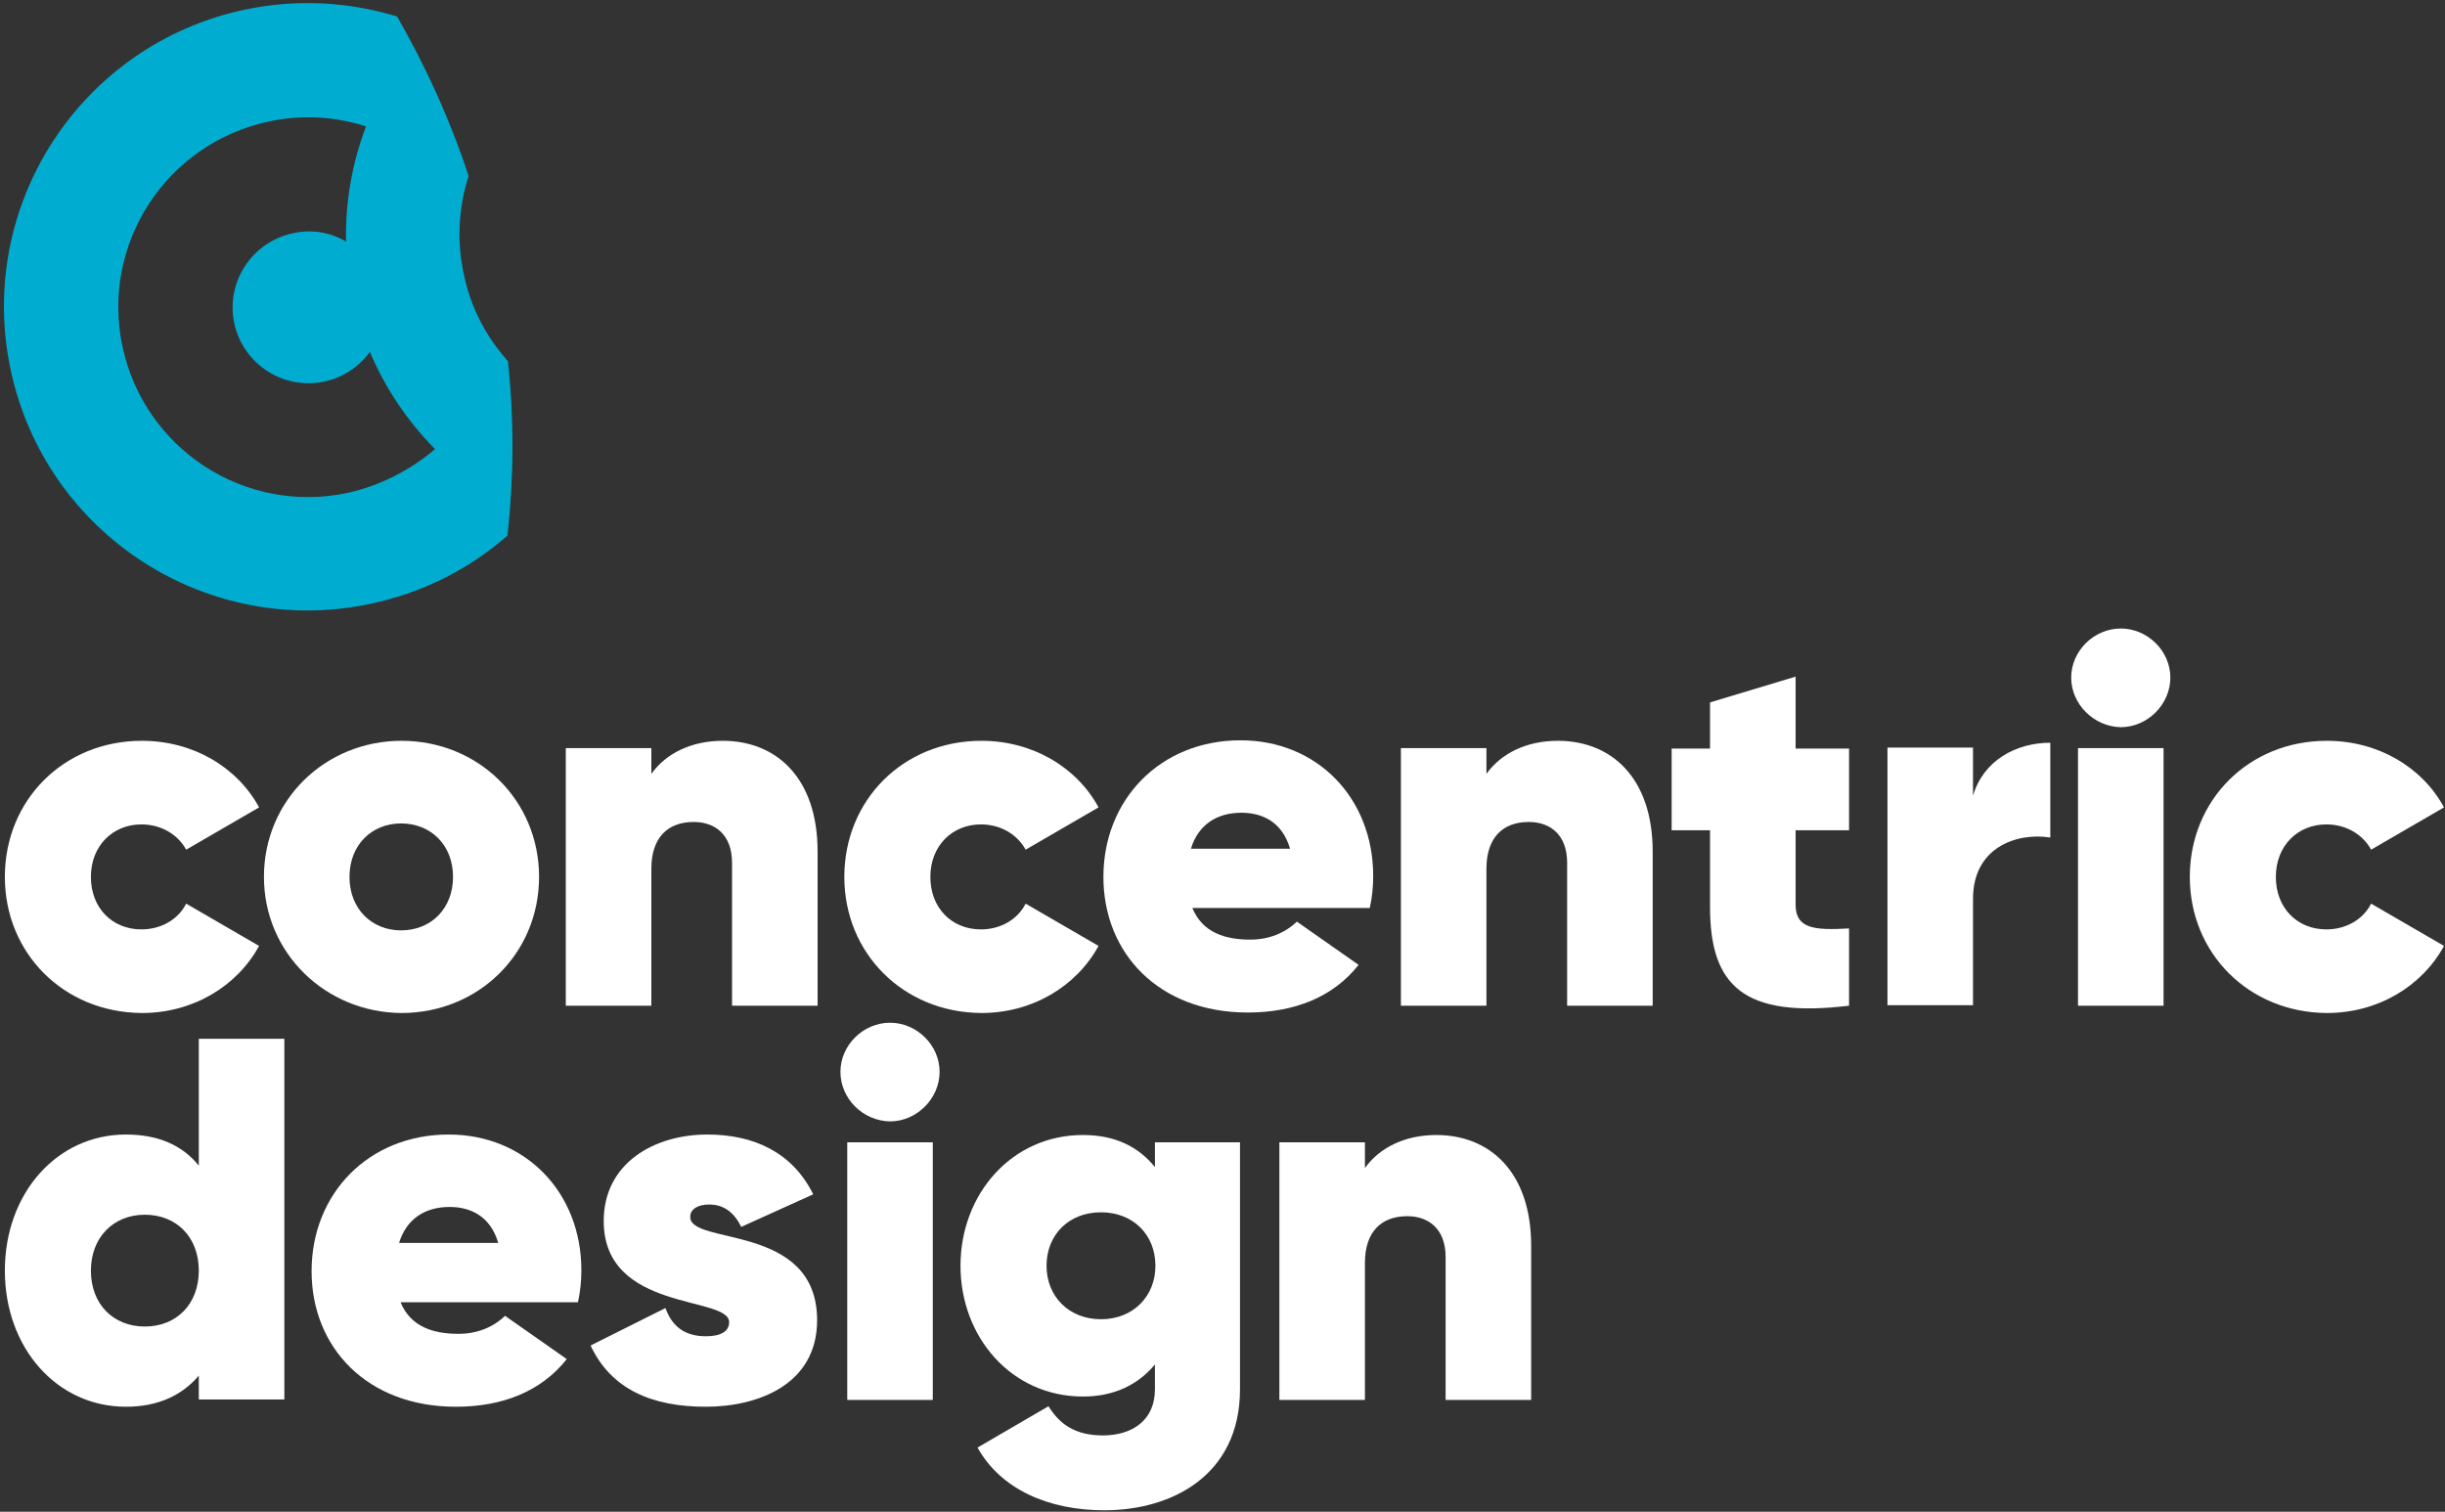 <?xml version="1.0" encoding="UTF-8"?>
<svg width="503px" height="311px" viewBox="0 0 503 311" version="1.1" xmlns="http://www.w3.org/2000/svg" xmlns:xlink="http://www.w3.org/1999/xlink">
    <rect x="0" y="0" width="503" height="311" fill="#333333" stroke="none"/>
    <!-- Generator: Sketch 41 (35326) - http://www.bohemiancoding.com/sketch -->
    <title>logo_rev</title>
    <desc>Created with Sketch.</desc>
    <defs></defs>
    <g id="Page-1" stroke="none" stroke-width="1" fill="none" fill-rule="evenodd">
        <g id="logo_rev">
            <g id="Group">
                <path d="M104.5,74.3 C100.1,69.4 96.8,63.3 95.4,56.3 C93.9,49.4 94.4,42.5 96.4,36.2 C92.6,24.6 87.6,13.7 81.7,3.4 C71.9,0.4 61.1,-0.3 50.3,2 C16.5,9.2 -5,42.4 2.2,76.1 C9.4,109.9 42.6,131.4 76.3,124.2 C87.1,121.9 96.6,117 104.4,110.2 C105.7,98.5 105.8,86.5 104.5,74.3 Z M71.5,101.4 C50.4,105.9 29.7,92.4 25.2,71.3 C20.7,50.2 34.2,29.5 55.3,25 C62.2,23.5 69,24 75.3,26 C72.5,33.4 71,41.4 71.2,49.7 C68,47.8 64.1,47.1 60.2,48 C51.8,49.8 46.4,58.1 48.2,66.5 C50,74.9 58.3,80.3 66.7,78.5 C70.6,77.7 73.9,75.4 76.1,72.4 C79.3,80 83.9,86.7 89.5,92.4 C84.4,96.7 78.3,99.9 71.5,101.4 Z" id="Shape" fill="#00ADD0"></path>
                <g transform="translate(1, 129)" id="Shape" fill="#FFFFFF">
                    <path d="M0,51.4 C0,35.6 12.1,23.4 28.2,23.4 C38.7,23.4 47.8,28.8 52.3,37.1 L37.3,45.8 C35.6,42.7 32.2,40.6 28.1,40.6 C22.2,40.6 17.7,45 17.7,51.4 C17.7,57.8 22.1,62.2 28.1,62.2 C32.2,62.2 35.7,60.1 37.3,56.9 L52.3,65.6 C47.7,74 38.6,79.4 28.2,79.4 C12.1,79.3 0,67.1 0,51.4 Z"></path>
                    <path d="M53.3,51.4 C53.3,35.6 65.9,23.4 81.6,23.4 C97.4,23.4 109.9,35.6 109.9,51.4 C109.9,67.2 97.4,79.4 81.6,79.4 C66,79.3 53.3,67.1 53.3,51.4 Z M92.2,51.4 C92.2,44.8 87.6,40.4 81.5,40.4 C75.5,40.4 70.9,44.8 70.9,51.4 C70.9,58 75.5,62.4 81.5,62.4 C87.7,62.4 92.2,57.9 92.2,51.4 Z"></path>
                    <path d="M167.2,46.2 L167.2,77.9 L149.6,77.9 L149.6,48.5 C149.6,42.8 146.2,40.1 141.7,40.1 C136.3,40.1 133,43.4 133,49.7 L133,77.9 L115.4,77.9 L115.4,24.9 L133,24.9 L133,30.2 C136,26 141.2,23.4 147.7,23.4 C158.6,23.4 167.2,30.9 167.2,46.2 Z"></path>
                    <path d="M172.7,51.4 C172.7,35.6 184.8,23.4 200.9,23.4 C211.4,23.4 220.5,28.8 225,37.1 L210,45.8 C208.3,42.7 204.9,40.6 200.8,40.6 C194.9,40.6 190.4,45 190.4,51.4 C190.4,57.8 194.8,62.2 200.8,62.2 C204.9,62.2 208.4,60.1 210,56.9 L225,65.6 C220.4,74 211.3,79.4 200.9,79.4 C184.8,79.3 172.7,67.1 172.7,51.4 Z"></path>
                    <path d="M256.2,64.3 C260,64.3 263.3,63 265.8,60.6 L278.5,69.5 C273.2,76.2 265.2,79.3 255.7,79.3 C237.4,79.3 226,67.1 226,51.4 C226,35.5 237.7,23.3 254.2,23.3 C270.1,23.3 281.5,35.3 281.5,51.2 C281.5,53.4 281.3,55.5 280.8,57.8 L244.3,57.8 C246.4,62.9 251.1,64.3 256.2,64.3 Z M264.4,45.6 C262.8,40.1 258.7,38.2 254.4,38.2 C249.3,38.2 245.5,40.7 244,45.6 L264.4,45.6 Z"></path>
                    <path d="M339,46.2 L339,77.9 L321.4,77.9 L321.4,48.5 C321.4,42.8 318,40.1 313.5,40.1 C308.1,40.1 304.8,43.4 304.8,49.7 L304.8,77.9 L287.2,77.9 L287.2,24.9 L304.8,24.9 L304.8,30.2 C307.8,26 313,23.4 319.5,23.4 C330.4,23.4 339,30.9 339,46.2 Z"></path>
                    <path d="M368.4,41.7 L368.4,57.1 C368.4,62.1 372.3,62.4 379.4,62 L379.4,77.9 C357.8,80.5 350.8,73.9 350.8,57.6 L350.8,41.8 L342.9,41.8 L342.9,25 L350.8,25 L350.8,15.5 L368.4,10.2 L368.4,25 L379.4,25 L379.4,41.8 L368.4,41.8 L368.4,41.7 Z"></path>
                    <path d="M420.8,23.8 L420.8,43.3 C413.8,42.2 404.9,45.4 404.9,55.9 L404.9,77.8 L387.3,77.8 L387.3,24.8 L404.9,24.8 L404.9,34.7 C407,27.5 413.7,23.8 420.8,23.8 Z"></path>
                    <path d="M425.1,10.4 C425.1,4.9 429.8,0.3 435.3,0.3 C440.8,0.3 445.5,4.9 445.5,10.4 C445.5,15.9 440.8,20.6 435.3,20.6 C429.8,20.5 425.1,15.9 425.1,10.4 Z M426.5,24.9 L444.1,24.9 L444.1,77.9 L426.5,77.9 L426.5,24.9 Z"></path>
                    <path d="M449.5,51.4 C449.5,35.6 461.6,23.4 477.7,23.4 C488.2,23.4 497.3,28.8 501.8,37.1 L486.8,45.8 C485.1,42.7 481.7,40.6 477.6,40.6 C471.7,40.6 467.2,45 467.2,51.4 C467.2,57.8 471.6,62.2 477.6,62.2 C481.7,62.2 485.2,60.1 486.8,56.9 L501.8,65.6 C497.2,74 488.1,79.4 477.7,79.4 C461.6,79.3 449.5,67.1 449.5,51.4 Z"></path>
                </g>
                <g transform="translate(1, 210)" id="Shape" fill="#FFFFFF">
                    <path d="M57.5,3.8 L57.5,77.9 L39.9,77.9 L39.9,73 C36.5,77 31.6,79.4 24.9,79.4 C10.7,79.4 0,67.3 0,51.4 C0,35.5 10.7,23.4 24.9,23.4 C31.7,23.4 36.6,25.7 39.9,29.8 L39.9,3.7 L57.5,3.7 L57.5,3.8 Z M39.9,51.4 C39.9,44.5 35.3,39.9 28.8,39.9 C22.3,39.9 17.7,44.6 17.7,51.4 C17.7,58.3 22.3,62.9 28.8,62.9 C35.3,62.9 39.9,58.3 39.9,51.4 Z"></path>
                    <path d="M93.3,64.4 C97.1,64.4 100.4,63.1 102.9,60.7 L115.6,69.6 C110.3,76.3 102.3,79.4 92.8,79.4 C74.5,79.4 63.1,67.2 63.1,51.5 C63.1,35.6 74.8,23.4 91.3,23.4 C107.2,23.4 118.6,35.4 118.6,51.3 C118.6,53.5 118.4,55.6 117.9,57.9 L81.4,57.9 C83.5,63 88.2,64.4 93.3,64.4 Z M101.5,45.7 C99.9,40.2 95.8,38.3 91.5,38.3 C86.4,38.3 82.6,40.8 81.1,45.7 L101.5,45.7 Z"></path>
                    <path d="M167.1,61.6 C167.1,74.8 155,79.4 144.2,79.4 C133.1,79.4 124.7,75.8 120.5,66.8 L135.9,59.1 C137.3,63 140,64.9 144.2,64.9 C147.3,64.9 149,63.9 149,62 C149,56.5 123.2,60 123.2,41.2 C123.2,29.2 133.7,23.4 144.5,23.4 C154,23.4 162,27 166.3,35.7 L151.5,42.4 C150,39.4 147.9,37.8 144.9,37.8 C142.5,37.8 141,38.8 141,40.3 C140.8,46.3 167.1,41.5 167.1,61.6 Z"></path>
                    <path d="M171.9,10.5 C171.9,5 176.6,0.4 182.1,0.4 C187.6,0.4 192.3,5 192.3,10.5 C192.3,16 187.6,20.7 182.1,20.7 C176.5,20.6 171.9,16 171.9,10.5 Z M173.3,25 L190.9,25 L190.9,78 L173.3,78 L173.3,25 Z"></path>
                    <path d="M254.1,25 L254.1,75.8 C254.1,93.5 240.1,100.7 226.2,100.7 C214.7,100.7 204.9,96.4 200.1,87.8 L214.7,79.3 C217,83 220.2,85.3 225.9,85.3 C231.8,85.3 236.6,82.3 236.6,75.8 L236.6,70.7 C233.2,74.8 228.3,77.3 221.8,77.3 C207.1,77.3 196.6,65.1 196.6,50.4 C196.6,35.7 207.1,23.5 221.8,23.5 C228.4,23.5 233.2,25.9 236.6,30.1 L236.6,25 L254.1,25 Z M236.7,50.4 C236.7,44 232.1,39.4 225.5,39.4 C218.8,39.4 214.3,44.1 214.3,50.4 C214.3,56.7 218.9,61.4 225.5,61.4 C232.1,61.4 236.7,56.7 236.7,50.4 Z"></path>
                    <path d="M314,46.3 L314,78 L296.4,78 L296.4,48.6 C296.4,42.9 293,40.2 288.5,40.2 C283.1,40.2 279.8,43.5 279.8,49.8 L279.8,78 L262.2,78 L262.2,25 L279.8,25 L279.8,30.3 C282.8,26.1 288,23.5 294.5,23.5 C305.4,23.5 314,31 314,46.3 Z"></path>
                </g>
            </g>
        </g>
    </g>
</svg>